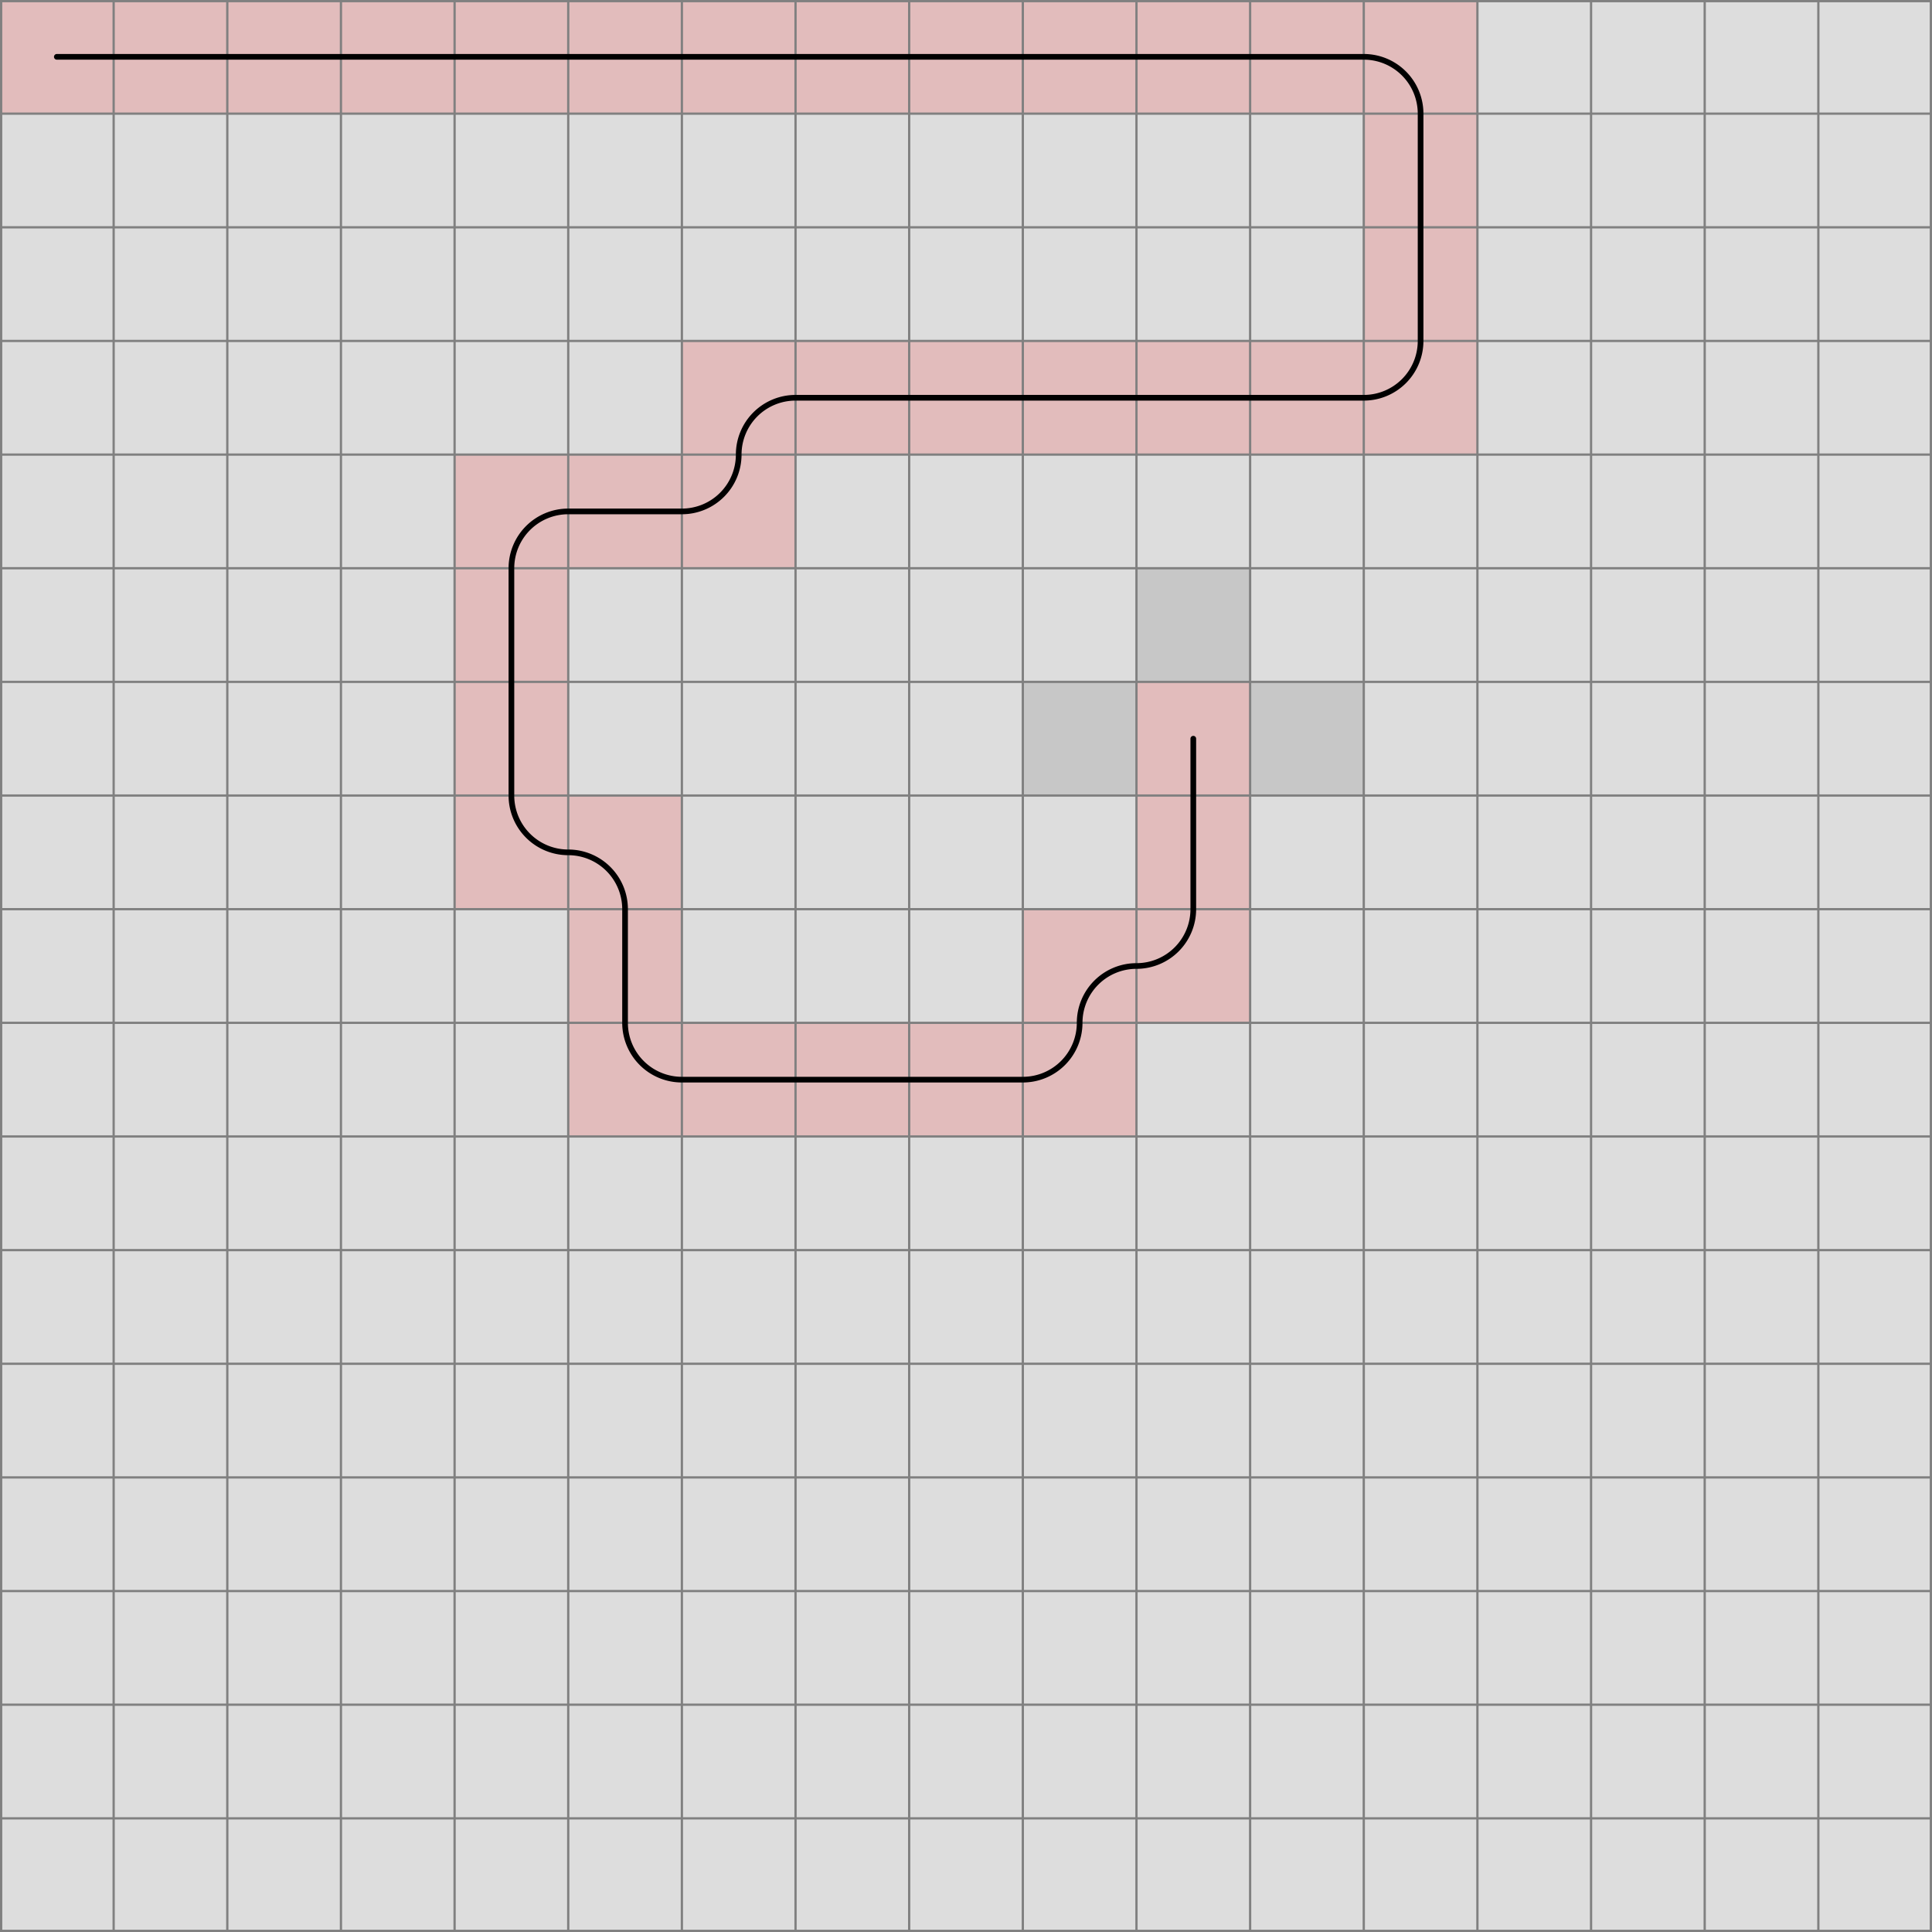 <svg xmlns="http://www.w3.org/2000/svg" viewBox="0 0 17 17">
	<path d="M0,0 h17 v17 h-17 z" fill="#dddddd" />
	<rect width="1" height="1" x="0" y="0" fill="#e2bcbc" fill-opacity="1" />
	<rect width="1" height="1" x="1" y="0" fill="#e2bcbc" fill-opacity="1" />
	<rect width="1" height="1" x="2" y="0" fill="#e2bcbc" fill-opacity="1" />
	<rect width="1" height="1" x="3" y="0" fill="#e2bcbc" fill-opacity="1" />
	<rect width="1" height="1" x="4" y="0" fill="#e2bcbc" fill-opacity="1" />
	<rect width="1" height="1" x="5" y="0" fill="#e2bcbc" fill-opacity="1" />
	<rect width="1" height="1" x="6" y="0" fill="#e2bcbc" fill-opacity="1" />
	<rect width="1" height="1" x="7" y="0" fill="#e2bcbc" fill-opacity="1" />
	<rect width="1" height="1" x="8" y="0" fill="#e2bcbc" fill-opacity="1" />
	<rect width="1" height="1" x="9" y="0" fill="#e2bcbc" fill-opacity="1" />
	<rect width="1" height="1" x="10" y="0" fill="#e2bcbc" fill-opacity="1" />
	<rect width="1" height="1" x="11" y="0" fill="#e2bcbc" fill-opacity="1" />
	<rect width="1" height="1" x="12" y="0" fill="#e2bcbc" fill-opacity="1" />
	<rect width="1" height="1" x="12" y="1" fill="#e2bcbc" fill-opacity="1" />
	<rect width="1" height="1" x="12" y="2" fill="#e2bcbc" fill-opacity="1" />
	<rect width="1" height="1" x="12" y="3" fill="#e2bcbc" fill-opacity="1" />
	<rect width="1" height="1" x="11" y="3" fill="#e2bcbc" fill-opacity="1" />
	<rect width="1" height="1" x="10" y="3" fill="#e2bcbc" fill-opacity="1" />
	<rect width="1" height="1" x="9" y="3" fill="#e2bcbc" fill-opacity="1" />
	<rect width="1" height="1" x="8" y="3" fill="#e2bcbc" fill-opacity="1" />
	<rect width="1" height="1" x="7" y="3" fill="#e2bcbc" fill-opacity="1" />
	<rect width="1" height="1" x="6" y="3" fill="#e2bcbc" fill-opacity="1" />
	<rect width="1" height="1" x="6" y="4" fill="#e2bcbc" fill-opacity="1" />
	<rect width="1" height="1" x="5" y="4" fill="#e2bcbc" fill-opacity="1" />
	<rect width="1" height="1" x="4" y="4" fill="#e2bcbc" fill-opacity="1" />
	<rect width="1" height="1" x="4" y="5" fill="#e2bcbc" fill-opacity="1" />
	<rect width="1" height="1" x="4" y="6" fill="#e2bcbc" fill-opacity="1" />
	<rect width="1" height="1" x="4" y="7" fill="#e2bcbc" fill-opacity="1" />
	<rect width="1" height="1" x="5" y="7" fill="#e2bcbc" fill-opacity="1" />
	<rect width="1" height="1" x="5" y="8" fill="#e2bcbc" fill-opacity="1" />
	<rect width="1" height="1" x="5" y="9" fill="#e2bcbc" fill-opacity="1" />
	<rect width="1" height="1" x="6" y="9" fill="#e2bcbc" fill-opacity="1" />
	<rect width="1" height="1" x="7" y="9" fill="#e2bcbc" fill-opacity="1" />
	<rect width="1" height="1" x="8" y="9" fill="#e2bcbc" fill-opacity="1" />
	<rect width="1" height="1" x="9" y="9" fill="#e2bcbc" fill-opacity="1" />
	<rect width="1" height="1" x="9" y="8" fill="#e2bcbc" fill-opacity="1" />
	<rect width="1" height="1" x="10" y="8" fill="#e2bcbc" fill-opacity="1" />
	<rect width="1" height="1" x="10" y="7" fill="#e2bcbc" fill-opacity="1" />
	<rect width="1" height="1" x="10" y="6" fill="#e2bcbc" fill-opacity="1" />
	<rect width="1" height="1" x="10" y="5" fill="#000000" fill-opacity="0.1" />
	<rect width="1" height="1" x="11" y="6" fill="#000000" fill-opacity="0.1" />
	<rect width="1" height="1" x="9" y="6" fill="#000000" fill-opacity="0.1" />
	<path fill="transparent" stroke="gray" stroke-width="0.02" d="M 0.01 0 v 17" />
	<path fill="transparent" stroke="gray" stroke-width="0.02" d="M 0 0.01 h 17" />
	<path fill="transparent" stroke="gray" stroke-width="0.02" d="M 1 0 v 17" />
	<path fill="transparent" stroke="gray" stroke-width="0.02" d="M 0 1 h 17" />
	<path fill="transparent" stroke="gray" stroke-width="0.02" d="M 2 0 v 17" />
	<path fill="transparent" stroke="gray" stroke-width="0.02" d="M 0 2 h 17" />
	<path fill="transparent" stroke="gray" stroke-width="0.02" d="M 3 0 v 17" />
	<path fill="transparent" stroke="gray" stroke-width="0.02" d="M 0 3 h 17" />
	<path fill="transparent" stroke="gray" stroke-width="0.02" d="M 4 0 v 17" />
	<path fill="transparent" stroke="gray" stroke-width="0.02" d="M 0 4 h 17" />
	<path fill="transparent" stroke="gray" stroke-width="0.02" d="M 5 0 v 17" />
	<path fill="transparent" stroke="gray" stroke-width="0.02" d="M 0 5 h 17" />
	<path fill="transparent" stroke="gray" stroke-width="0.02" d="M 6 0 v 17" />
	<path fill="transparent" stroke="gray" stroke-width="0.02" d="M 0 6 h 17" />
	<path fill="transparent" stroke="gray" stroke-width="0.02" d="M 7 0 v 17" />
	<path fill="transparent" stroke="gray" stroke-width="0.02" d="M 0 7 h 17" />
	<path fill="transparent" stroke="gray" stroke-width="0.02" d="M 8 0 v 17" />
	<path fill="transparent" stroke="gray" stroke-width="0.02" d="M 0 8 h 17" />
	<path fill="transparent" stroke="gray" stroke-width="0.02" d="M 9 0 v 17" />
	<path fill="transparent" stroke="gray" stroke-width="0.02" d="M 0 9 h 17" />
	<path fill="transparent" stroke="gray" stroke-width="0.02" d="M 10 0 v 17" />
	<path fill="transparent" stroke="gray" stroke-width="0.02" d="M 0 10 h 17" />
	<path fill="transparent" stroke="gray" stroke-width="0.02" d="M 11 0 v 17" />
	<path fill="transparent" stroke="gray" stroke-width="0.02" d="M 0 11 h 17" />
	<path fill="transparent" stroke="gray" stroke-width="0.02" d="M 12 0 v 17" />
	<path fill="transparent" stroke="gray" stroke-width="0.02" d="M 0 12 h 17" />
	<path fill="transparent" stroke="gray" stroke-width="0.02" d="M 13 0 v 17" />
	<path fill="transparent" stroke="gray" stroke-width="0.02" d="M 0 13 h 17" />
	<path fill="transparent" stroke="gray" stroke-width="0.02" d="M 14 0 v 17" />
	<path fill="transparent" stroke="gray" stroke-width="0.02" d="M 0 14 h 17" />
	<path fill="transparent" stroke="gray" stroke-width="0.02" d="M 15 0 v 17" />
	<path fill="transparent" stroke="gray" stroke-width="0.02" d="M 0 15 h 17" />
	<path fill="transparent" stroke="gray" stroke-width="0.02" d="M 16 0 v 17" />
	<path fill="transparent" stroke="gray" stroke-width="0.02" d="M 0 16 h 17" />
	<path fill="transparent" stroke="gray" stroke-width="0.02" d="M 16.99 0 v 17" />
	<path fill="transparent" stroke="gray" stroke-width="0.02" d="M 0 16.99 h 17" />
	<path d="M 0.5 0.5
L 1 0.5
L 2 0.5
L 3 0.5
L 4 0.5
L 5 0.5
L 6 0.5
L 7 0.5
L 8 0.5
L 9 0.5
L 10 0.5
L 11 0.5
L 12 0.5
A 0.5 0.5 0 0 1 12.5 1
L 12.5 2
L 12.5 3
A 0.5 0.5 0 0 1 12 3.5
L 11 3.5
L 10 3.5
L 9 3.5
L 8 3.5
L 7 3.5
A 0.5 0.5 0 0 0 6.5 4
A 0.5 0.5 0 0 1 6 4.5
L 5 4.5
A 0.5 0.5 0 0 0 4.5 5
L 4.5 6
L 4.5 7
A 0.5 0.5 0 0 0 5 7.5
A 0.5 0.5 0 0 1 5.5 8
L 5.5 9
A 0.5 0.5 0 0 0 6 9.5
L 7 9.5
L 8 9.5
L 9 9.5
A 0.5 0.5 0 0 0 9.5 9
A 0.5 0.5 0 0 1 10 8.5
A 0.5 0.5 0 0 0 10.5 8
L 10.5 7
L 10.5 6.5" fill="white" fill-opacity="0" stroke="black" stroke-width="0.05" stroke-linecap="round" />
</svg>